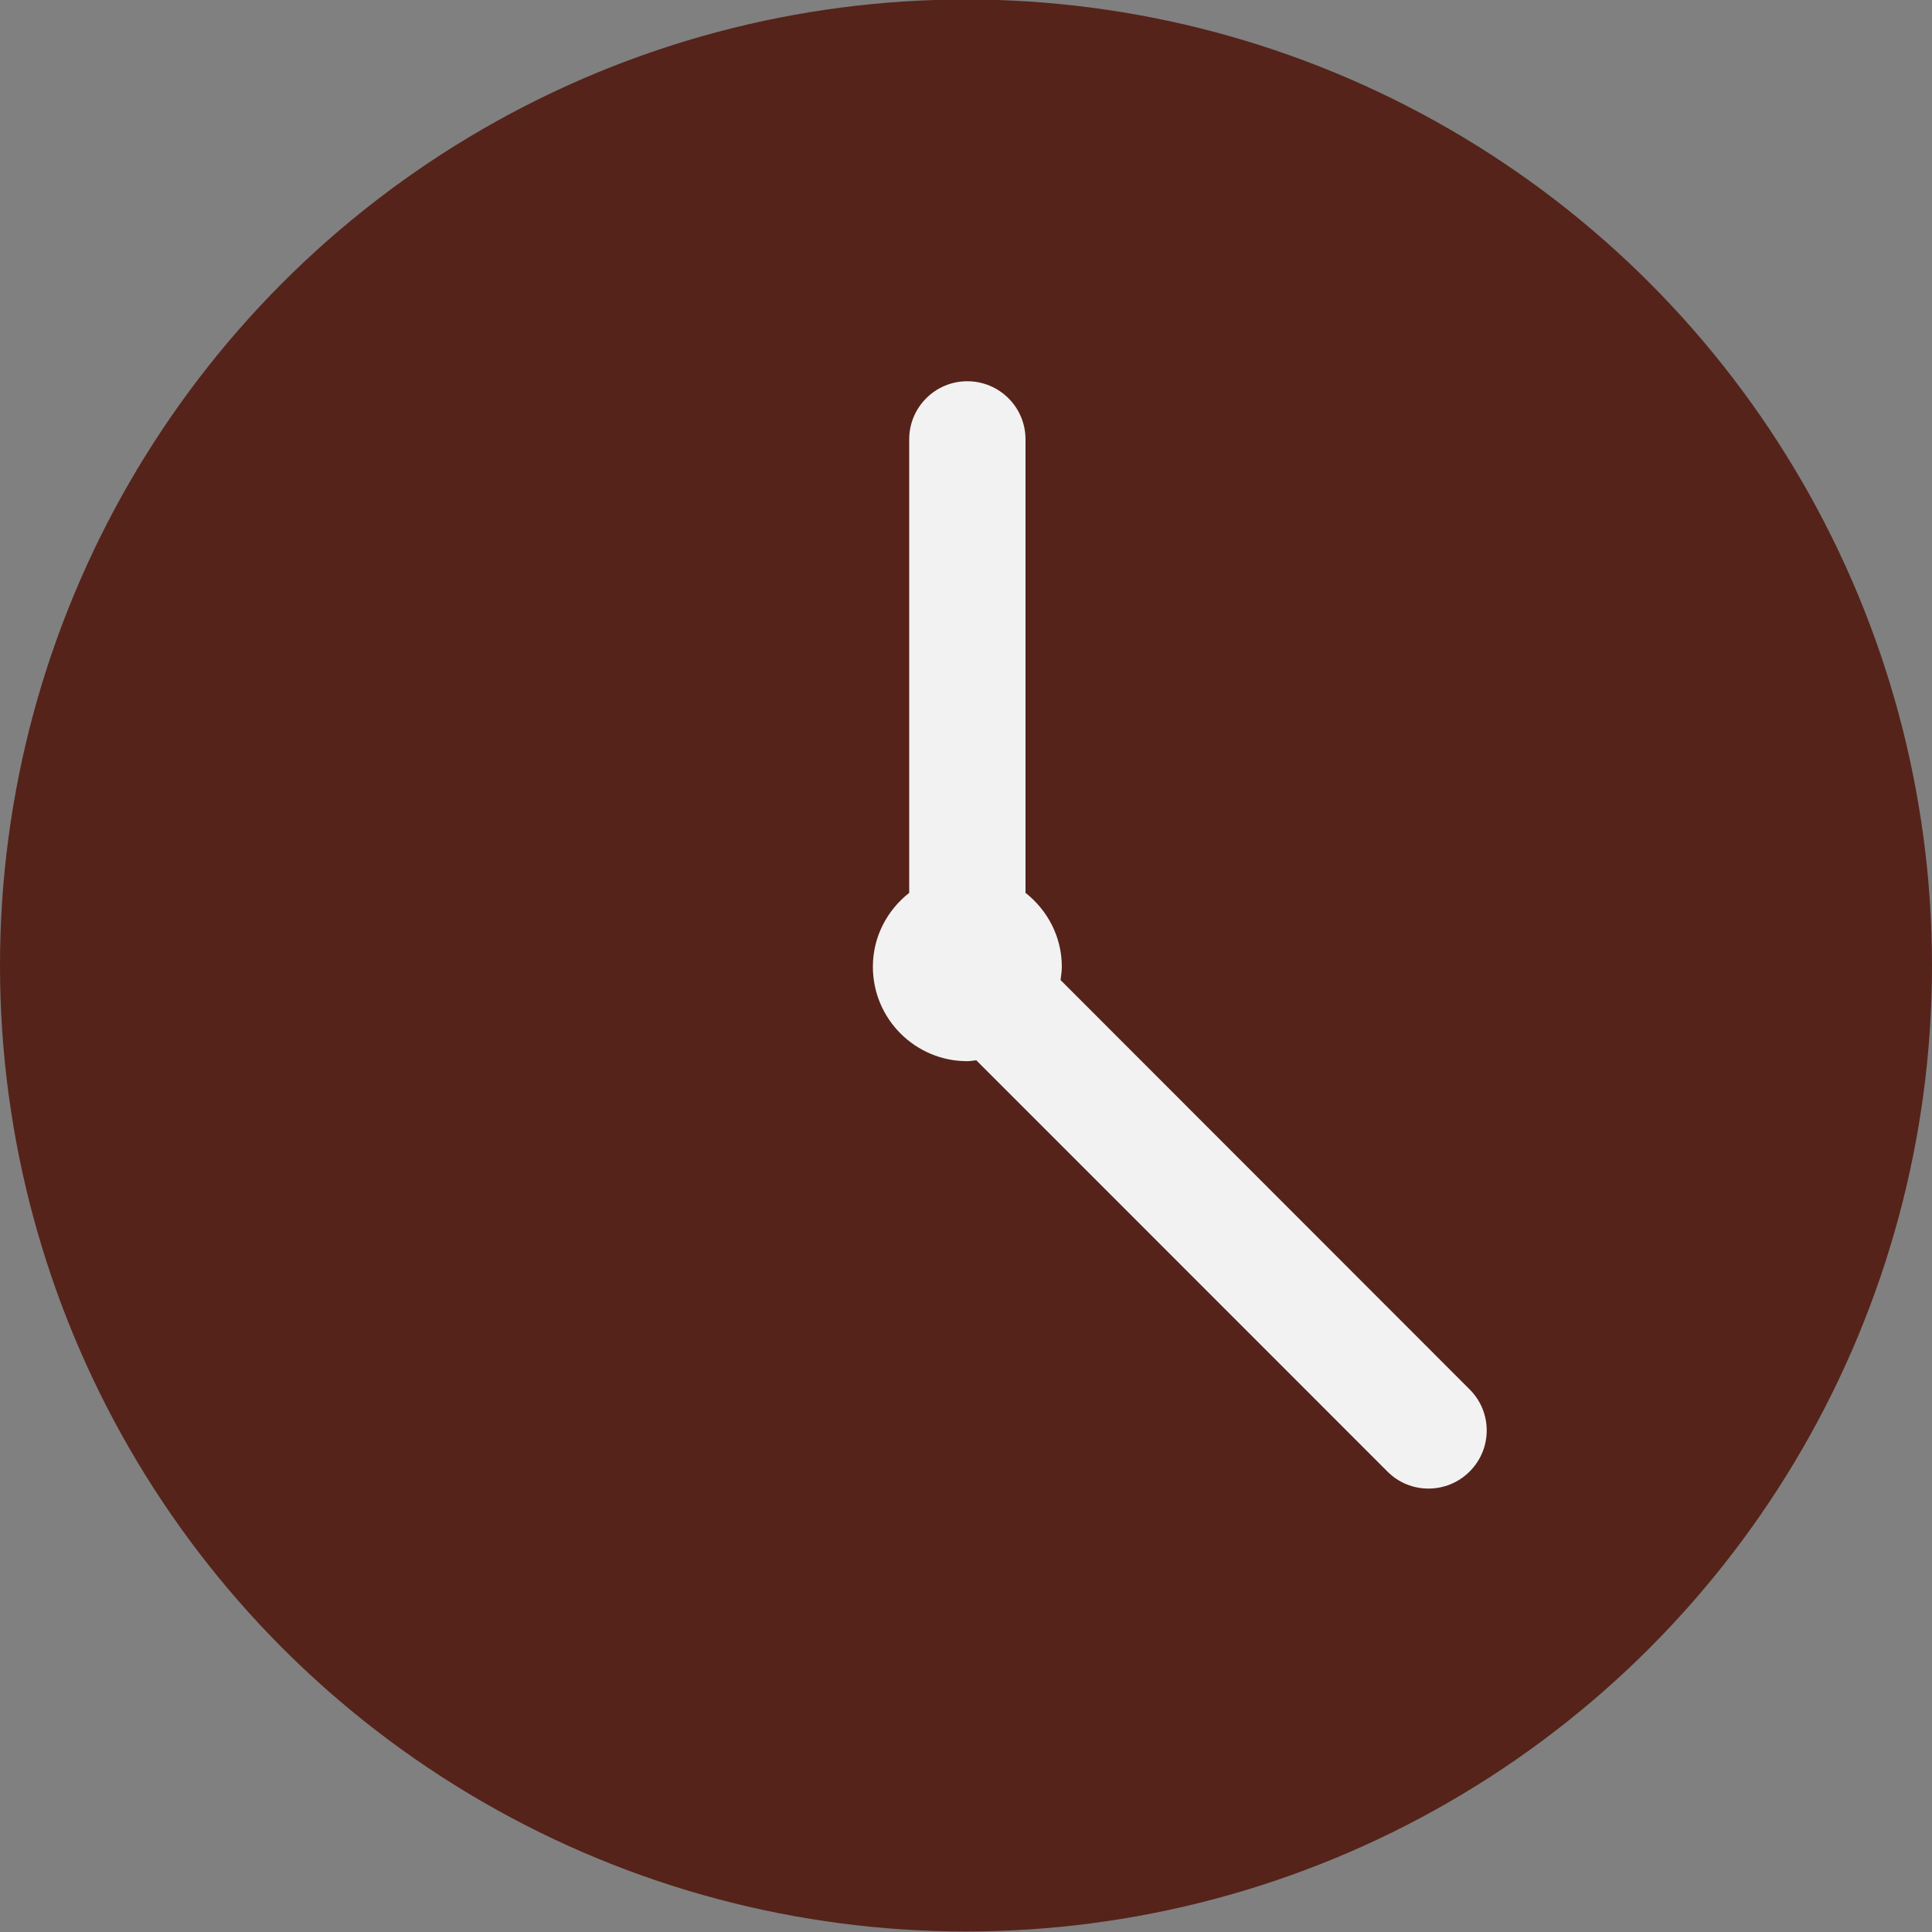 <?xml version="1.0" encoding="utf-8"?>
<!-- Generator: Adobe Illustrator 15.1.0, SVG Export Plug-In . SVG Version: 6.00 Build 0)  -->
<!DOCTYPE svg PUBLIC "-//W3C//DTD SVG 1.1//EN" "http://www.w3.org/Graphics/SVG/1.1/DTD/svg11.dtd">
<svg version="1.1" id="Layer_1" xmlns="http://www.w3.org/2000/svg" xmlns:xlink="http://www.w3.org/1999/xlink" x="0px" y="0px"
	 width="15px" height="15px" viewBox="0 0 15 15" enable-background="new 0 0 15 15" xml:space="preserve">
<rect x="0" y="0" width="15" height="15" fill="#808080" stroke="none"/>
<circle fill="#55231A" cx="7.5" cy="7.496" r="7.5"/>
<g>
	<path fill="#F2F2F2" d="M11.41,10.787c0.177,0.176,0.177,0.462,0,0.638c-0.176,0.176-0.462,0.177-0.638,0L7.58,8.232
		C7.556,8.234,7.534,8.239,7.51,8.239c-0.405,0-0.733-0.329-0.733-0.733c0-0.234,0.111-0.439,0.282-0.574V3.411
		c0-0.249,0.202-0.451,0.451-0.451c0.25,0,0.452,0.202,0.452,0.451v3.521c0.17,0.134,0.282,0.34,0.282,0.574
		c0,0.035-0.006,0.069-0.01,0.103L11.41,10.787z"/>
</g>
</svg>

